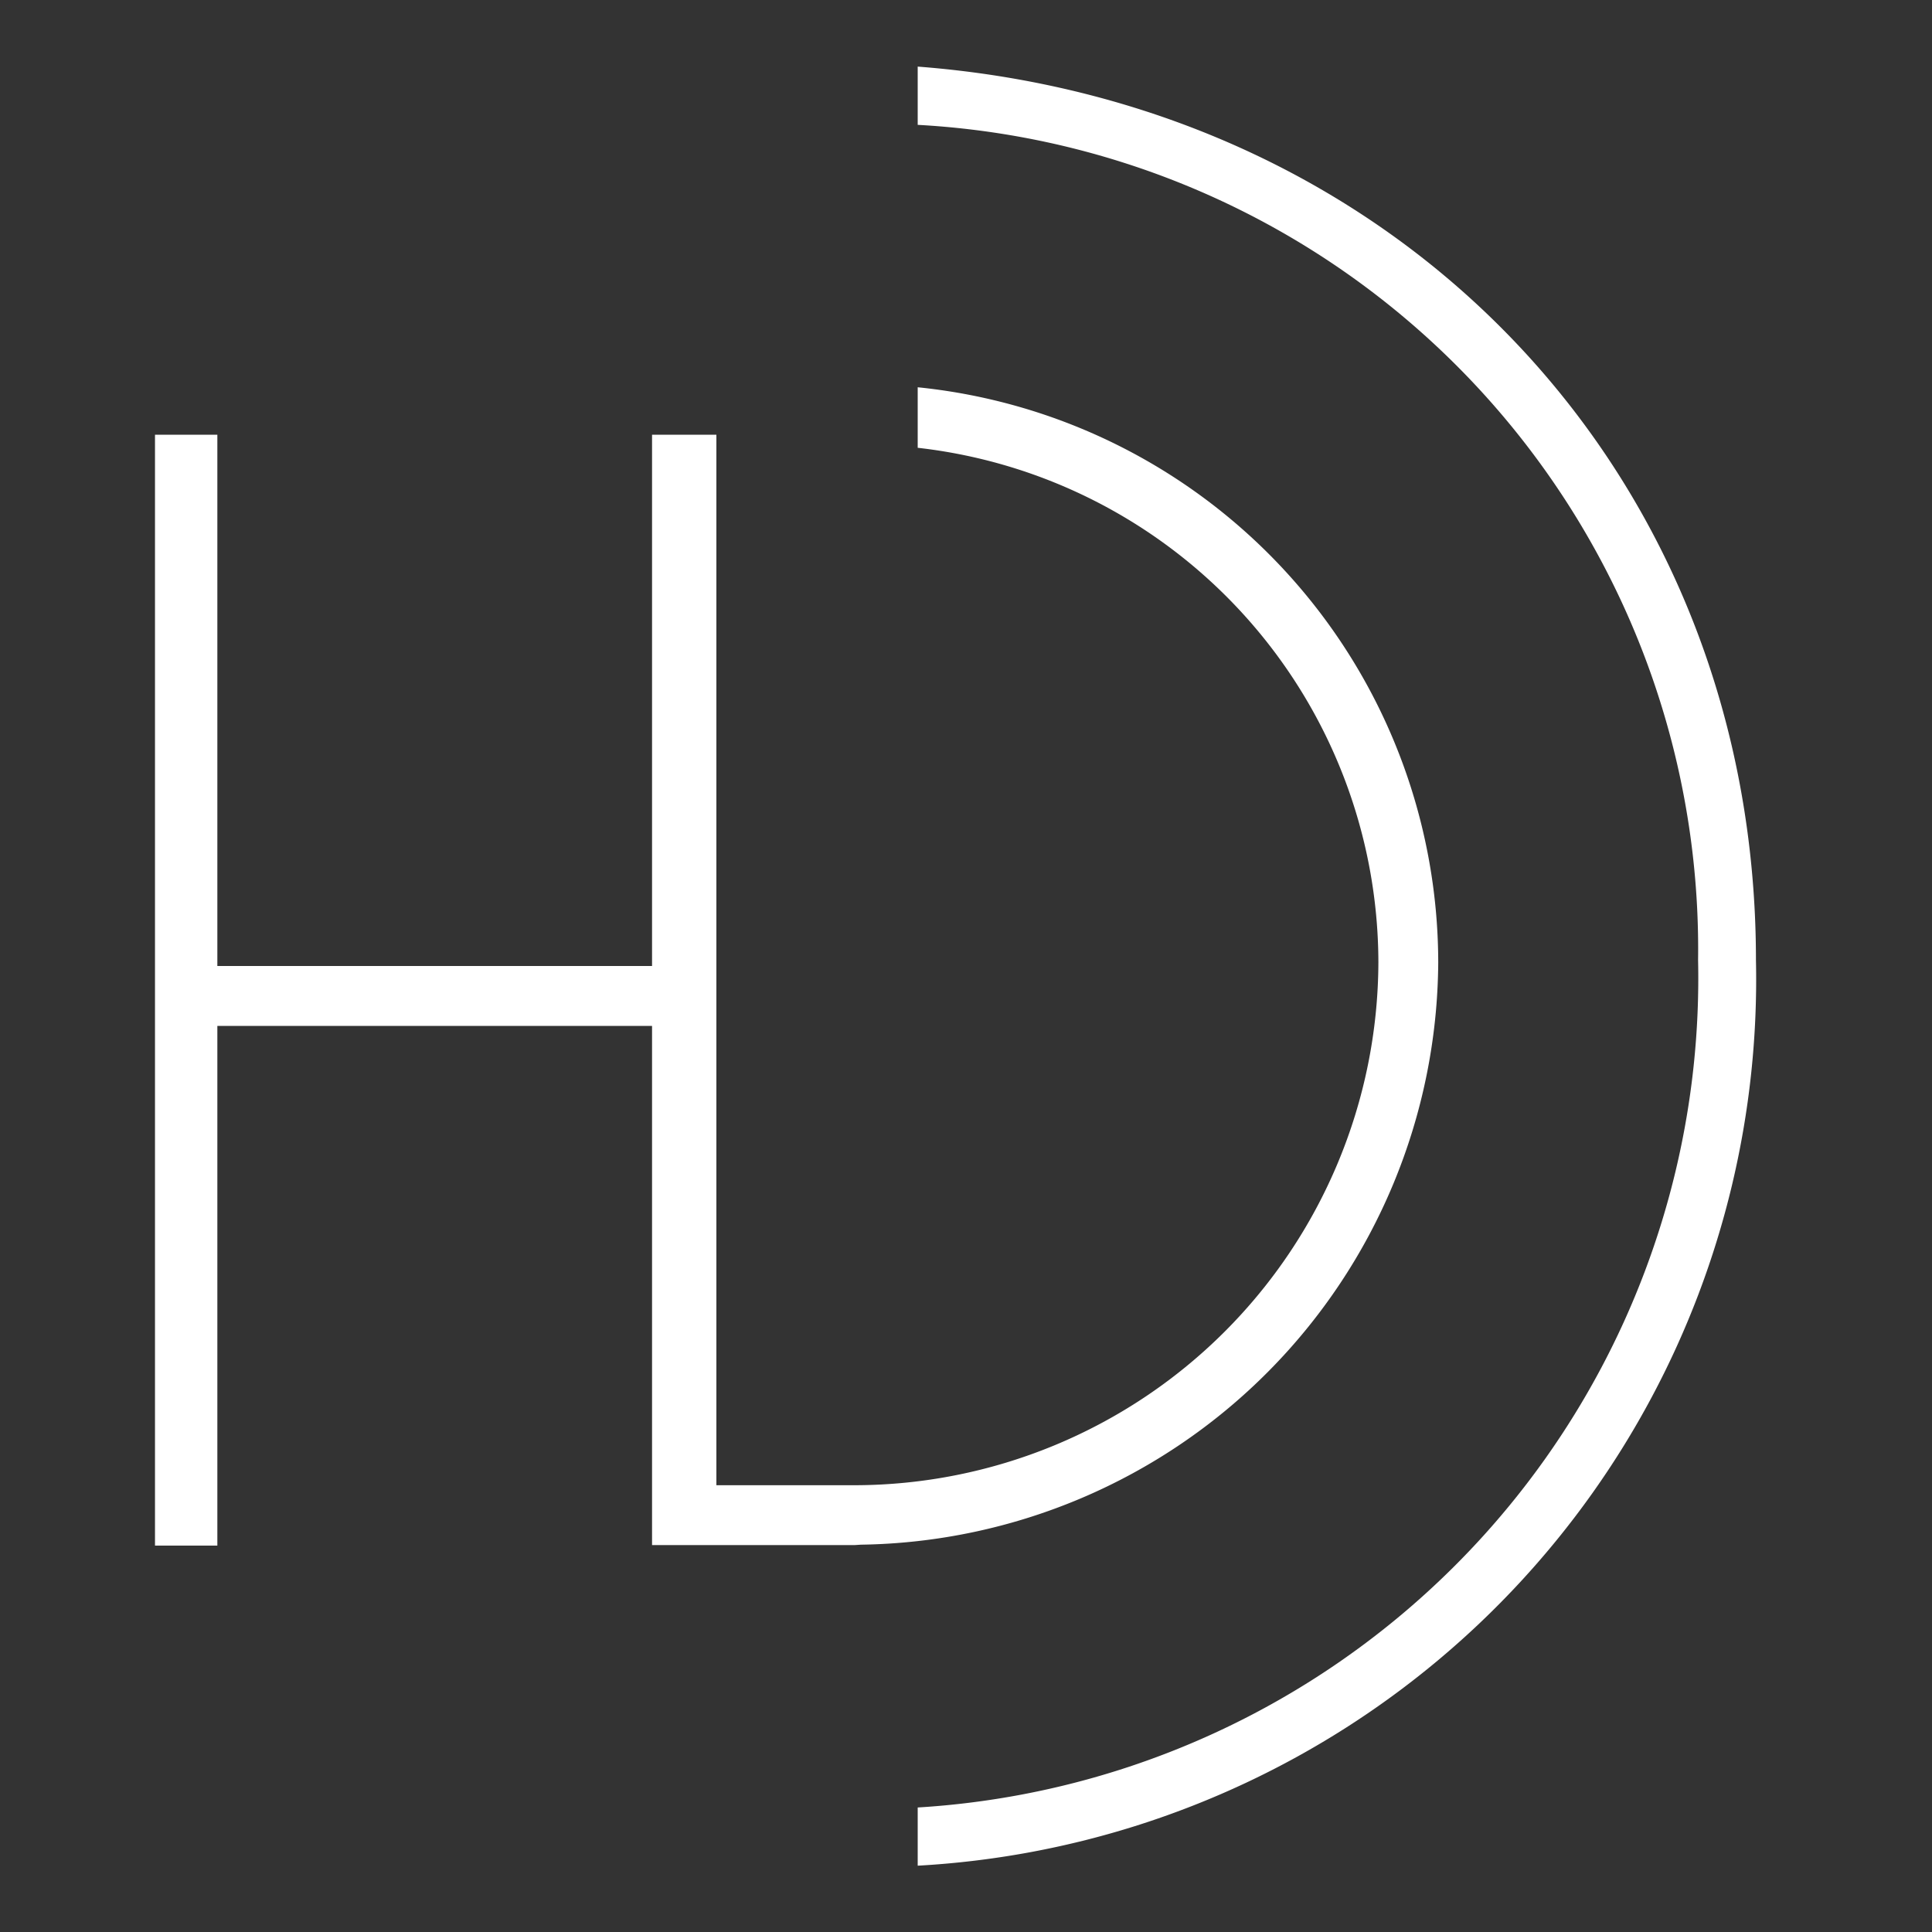 <svg xmlns="http://www.w3.org/2000/svg" viewBox="0 0 40 40"><rect x="0" y="0" width="40" height="40" fill="#333333" stroke="none"/><defs><style>.cls-1{fill:#fff;}</style></defs><g id="E061_audio_hd_radio"><g id="V2-2" data-name="V2"><path class="cls-1" d="M19,8.018V9.271a10.742,10.742,0,0,1,9.538,10.655A10.861,10.861,0,0,1,17.665,30.75H14.832V9H13.5V20h-9V9H3.209V32H4.5V21.24h9V31.989h4.199l.123-.008A12.129,12.129,0,0,0,29.777,19.926,11.984,11.984,0,0,0,19,8.018Z"/><path class="cls-1" d="M19,1.379V2.585A17.09,17.09,0,0,1,35.157,19.876,17.201,17.201,0,0,1,19,37.422v1.205A18.377,18.377,0,0,0,36.355,19.876C36.355,9.887,29.069,2.149,19,1.379Z"/></g></g></svg>